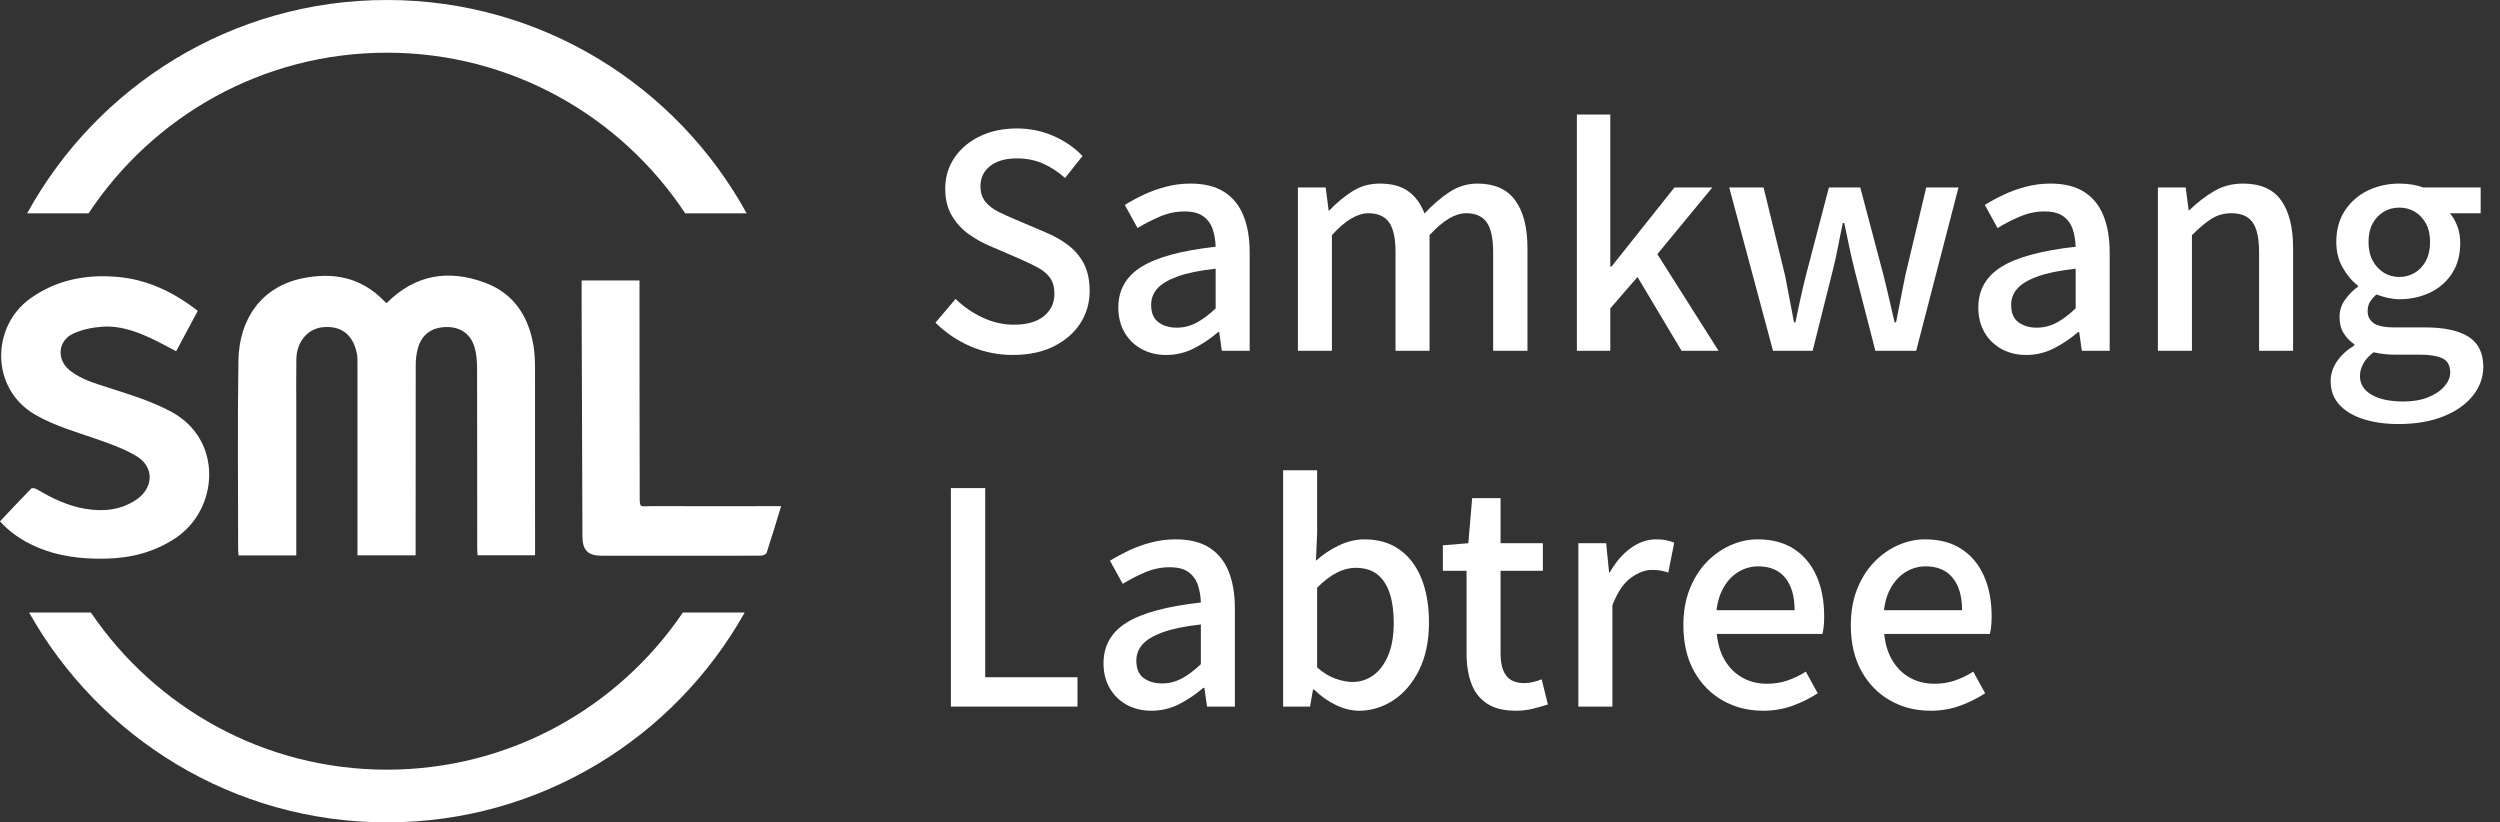 <svg width="76" height="25" viewBox="0 0 76 25" fill="none" xmlns="http://www.w3.org/2000/svg">
<rect x="0" y="0" width="76" height="25" fill="#333333" stroke="none"/>
<path d="M30.795 10.791C30.339 10.791 29.909 10.703 29.504 10.529C29.1 10.355 28.744 10.115 28.439 9.808L29.05 9.087C29.29 9.322 29.564 9.511 29.873 9.655C30.182 9.799 30.498 9.871 30.822 9.871C31.217 9.871 31.522 9.784 31.735 9.61C31.947 9.436 32.054 9.211 32.054 8.934C32.054 8.73 32.009 8.566 31.919 8.443C31.829 8.319 31.705 8.216 31.546 8.132C31.387 8.048 31.205 7.96 31.001 7.87L30.084 7.474C29.868 7.383 29.657 7.265 29.45 7.118C29.244 6.971 29.072 6.784 28.938 6.559C28.803 6.334 28.735 6.059 28.735 5.734C28.735 5.386 28.828 5.073 29.014 4.797C29.2 4.521 29.458 4.303 29.788 4.143C30.117 3.984 30.492 3.905 30.912 3.905C31.302 3.905 31.67 3.98 32.018 4.13C32.365 4.28 32.663 4.485 32.908 4.743L32.378 5.41C32.168 5.224 31.945 5.078 31.708 4.973C31.471 4.868 31.206 4.815 30.912 4.815C30.571 4.815 30.3 4.892 30.103 5.045C29.905 5.198 29.806 5.404 29.806 5.662C29.806 5.855 29.857 6.012 29.959 6.136C30.061 6.259 30.194 6.361 30.359 6.442C30.524 6.523 30.693 6.6 30.867 6.672L31.776 7.059C32.039 7.167 32.273 7.3 32.477 7.456C32.681 7.612 32.84 7.802 32.954 8.024C33.068 8.246 33.125 8.523 33.125 8.853C33.125 9.207 33.032 9.53 32.846 9.822C32.66 10.113 32.393 10.347 32.045 10.524C31.698 10.701 31.281 10.79 30.795 10.79L30.795 10.791Z" fill="white"/>
<path d="M35.454 10.791C35.172 10.791 34.922 10.73 34.703 10.61C34.484 10.49 34.312 10.322 34.186 10.106C34.06 9.889 33.997 9.637 33.997 9.349C33.997 8.814 34.232 8.401 34.703 8.109C35.173 7.818 35.924 7.615 36.956 7.501C36.95 7.308 36.92 7.131 36.866 6.969C36.812 6.807 36.717 6.676 36.582 6.577C36.447 6.478 36.257 6.428 36.011 6.428C35.753 6.428 35.504 6.479 35.265 6.582C35.025 6.684 34.797 6.801 34.581 6.933L34.194 6.23C34.368 6.122 34.56 6.018 34.77 5.919C34.98 5.82 35.205 5.738 35.445 5.676C35.684 5.613 35.933 5.581 36.191 5.581C36.605 5.581 36.944 5.664 37.207 5.829C37.471 5.994 37.667 6.233 37.796 6.546C37.925 6.858 37.99 7.236 37.99 7.681V10.664H37.144L37.064 10.097H37.028C36.806 10.289 36.563 10.453 36.299 10.588C36.036 10.723 35.754 10.791 35.454 10.791ZM35.768 9.961C35.984 9.961 36.185 9.911 36.371 9.812C36.557 9.713 36.752 9.568 36.956 9.375V8.168C36.47 8.222 36.083 8.301 35.795 8.406C35.508 8.511 35.302 8.635 35.179 8.776C35.056 8.917 34.995 9.081 34.995 9.267C34.995 9.513 35.07 9.691 35.22 9.799C35.369 9.907 35.552 9.961 35.768 9.961V9.961Z" fill="white"/>
<path d="M39.456 10.664V5.698H40.301L40.391 6.401H40.409C40.625 6.173 40.857 5.979 41.106 5.82C41.355 5.66 41.635 5.581 41.947 5.581C42.313 5.581 42.603 5.661 42.819 5.82C43.035 5.979 43.197 6.203 43.305 6.491C43.551 6.227 43.804 6.009 44.065 5.838C44.326 5.666 44.609 5.581 44.915 5.581C45.431 5.581 45.813 5.75 46.062 6.09C46.31 6.429 46.435 6.914 46.435 7.545V10.664H45.392V7.672C45.392 7.245 45.326 6.94 45.194 6.757C45.062 6.573 44.855 6.482 44.573 6.482C44.406 6.482 44.23 6.536 44.047 6.644C43.864 6.752 43.668 6.921 43.458 7.149V10.664H42.424V7.672C42.424 7.245 42.358 6.941 42.226 6.757C42.094 6.574 41.884 6.482 41.596 6.482C41.435 6.482 41.261 6.537 41.075 6.645C40.889 6.753 40.694 6.921 40.49 7.15V10.665H39.456L39.456 10.664Z" fill="white"/>
<path d="M47.937 10.664V3.481H48.953V8.105H48.989L50.904 5.698H52.056L50.383 7.726L52.244 10.664H51.12L49.78 8.42L48.953 9.375V10.664H47.937L47.937 10.664Z" fill="white"/>
<path d="M53.9 10.664L52.568 5.698H53.612L54.268 8.384C54.316 8.624 54.361 8.86 54.403 9.092C54.445 9.323 54.49 9.559 54.538 9.799H54.583C54.63 9.559 54.68 9.323 54.731 9.092C54.782 8.86 54.837 8.625 54.897 8.384L55.599 5.698H56.552L57.263 8.384C57.323 8.624 57.38 8.86 57.433 9.092C57.487 9.323 57.541 9.559 57.595 9.799H57.64C57.688 9.559 57.735 9.323 57.779 9.092C57.824 8.86 57.871 8.625 57.919 8.384L58.557 5.698H59.538L58.252 10.664H57.011L56.381 8.213C56.321 7.979 56.267 7.744 56.219 7.51C56.171 7.276 56.12 7.032 56.066 6.78H56.022C55.968 7.033 55.918 7.277 55.873 7.515C55.828 7.752 55.776 7.988 55.716 8.222L55.104 10.665H53.899L53.9 10.664Z" fill="white"/>
<path d="M61.598 10.791C61.316 10.791 61.066 10.73 60.847 10.61C60.628 10.49 60.456 10.322 60.33 10.106C60.204 9.889 60.141 9.637 60.141 9.349C60.141 8.814 60.376 8.401 60.847 8.109C61.318 7.818 62.069 7.615 63.1 7.501C63.094 7.308 63.064 7.131 63.01 6.969C62.956 6.807 62.861 6.676 62.726 6.577C62.592 6.478 62.401 6.428 62.155 6.428C61.897 6.428 61.648 6.479 61.409 6.582C61.169 6.684 60.941 6.801 60.725 6.933L60.338 6.23C60.512 6.122 60.704 6.018 60.914 5.919C61.124 5.82 61.349 5.738 61.589 5.676C61.828 5.613 62.077 5.581 62.335 5.581C62.749 5.581 63.088 5.664 63.351 5.829C63.615 5.994 63.812 6.233 63.941 6.546C64.069 6.858 64.134 7.236 64.134 7.681V10.664H63.288L63.208 10.097H63.172C62.95 10.289 62.707 10.453 62.443 10.588C62.18 10.723 61.898 10.791 61.598 10.791ZM61.913 9.961C62.129 9.961 62.33 9.911 62.516 9.812C62.701 9.713 62.897 9.568 63.1 9.375V8.168C62.614 8.222 62.228 8.301 61.94 8.406C61.652 8.511 61.447 8.635 61.324 8.776C61.201 8.917 61.139 9.081 61.139 9.267C61.139 9.513 61.214 9.691 61.364 9.799C61.514 9.907 61.697 9.961 61.913 9.961V9.961Z" fill="white"/>
<path d="M65.6 10.664V5.698H66.445L66.535 6.392H66.554C66.781 6.17 67.027 5.979 67.291 5.82C67.555 5.66 67.855 5.581 68.191 5.581C68.718 5.581 69.104 5.751 69.346 6.09C69.589 6.43 69.71 6.915 69.71 7.546V10.664H68.676V7.672C68.676 7.245 68.61 6.941 68.478 6.757C68.346 6.574 68.133 6.482 67.84 6.482C67.612 6.482 67.409 6.538 67.232 6.649C67.055 6.761 66.856 6.927 66.635 7.149V10.664H65.6Z" fill="white"/>
<path d="M72.912 12.891C72.516 12.891 72.162 12.841 71.85 12.742C71.538 12.643 71.294 12.497 71.118 12.305C70.941 12.112 70.852 11.872 70.852 11.584C70.852 11.373 70.915 11.175 71.041 10.989C71.167 10.803 71.344 10.641 71.572 10.502V10.466C71.446 10.382 71.34 10.272 71.252 10.137C71.165 10.002 71.122 9.835 71.122 9.637C71.122 9.439 71.18 9.26 71.297 9.101C71.414 8.942 71.541 8.814 71.68 8.718V8.682C71.505 8.55 71.353 8.37 71.221 8.141C71.089 7.913 71.023 7.651 71.023 7.357C71.023 6.984 71.112 6.664 71.288 6.397C71.465 6.13 71.699 5.927 71.99 5.788C72.281 5.65 72.597 5.581 72.938 5.581C73.082 5.581 73.216 5.592 73.339 5.613C73.462 5.634 73.568 5.662 73.658 5.699H75.412V6.483H74.476C74.566 6.585 74.641 6.714 74.701 6.87C74.761 7.027 74.791 7.198 74.791 7.384C74.791 7.745 74.709 8.053 74.544 8.308C74.379 8.563 74.156 8.759 73.874 8.894C73.592 9.029 73.28 9.097 72.938 9.097C72.83 9.097 72.715 9.083 72.592 9.056C72.469 9.029 72.353 8.994 72.245 8.952C72.167 9.019 72.103 9.091 72.052 9.169C72.001 9.247 71.976 9.346 71.976 9.466C71.976 9.61 72.034 9.728 72.151 9.818C72.267 9.908 72.485 9.953 72.803 9.953H73.72C74.302 9.953 74.742 10.048 75.042 10.237C75.342 10.426 75.492 10.731 75.492 11.152C75.492 11.47 75.387 11.761 75.177 12.026C74.967 12.291 74.669 12.501 74.282 12.657C73.896 12.813 73.439 12.891 72.911 12.891L72.912 12.891ZM73.055 12.206C73.349 12.206 73.601 12.164 73.811 12.079C74.021 11.995 74.186 11.886 74.305 11.75C74.425 11.615 74.486 11.472 74.486 11.322C74.486 11.112 74.407 10.969 74.252 10.894C74.096 10.819 73.868 10.782 73.568 10.782H72.822C72.702 10.782 72.588 10.776 72.48 10.764C72.372 10.751 72.264 10.733 72.156 10.709C72.012 10.817 71.907 10.935 71.841 11.061C71.775 11.187 71.742 11.31 71.742 11.43C71.742 11.671 71.859 11.86 72.093 11.998C72.327 12.136 72.648 12.205 73.055 12.205V12.206ZM72.939 8.42C73.107 8.42 73.263 8.378 73.406 8.294C73.55 8.21 73.664 8.088 73.748 7.929C73.832 7.77 73.874 7.579 73.874 7.356C73.874 7.134 73.832 6.946 73.748 6.793C73.664 6.64 73.552 6.521 73.411 6.437C73.27 6.353 73.113 6.311 72.938 6.311C72.764 6.311 72.607 6.353 72.466 6.437C72.325 6.521 72.213 6.64 72.129 6.793C72.045 6.947 72.003 7.134 72.003 7.356C72.003 7.578 72.046 7.77 72.133 7.929C72.22 8.088 72.334 8.21 72.475 8.294C72.616 8.378 72.77 8.42 72.938 8.42H72.939Z" fill="white"/>
<path d="M28.907 21.48V14.838H29.95V20.588H32.756V21.48H28.907Z" fill="white"/>
<path d="M35.004 21.606C34.722 21.606 34.472 21.546 34.253 21.426C34.034 21.305 33.862 21.137 33.736 20.921C33.61 20.705 33.547 20.453 33.547 20.164C33.547 19.63 33.782 19.216 34.253 18.925C34.724 18.633 35.474 18.431 36.506 18.316C36.5 18.124 36.47 17.947 36.416 17.785C36.362 17.622 36.267 17.492 36.132 17.393C35.998 17.294 35.807 17.244 35.561 17.244C35.303 17.244 35.054 17.295 34.815 17.397C34.575 17.499 34.347 17.616 34.131 17.749L33.744 17.046C33.918 16.938 34.11 16.834 34.32 16.734C34.53 16.635 34.755 16.554 34.995 16.491C35.234 16.428 35.483 16.396 35.741 16.396C36.155 16.396 36.494 16.479 36.757 16.645C37.021 16.81 37.218 17.049 37.346 17.361C37.475 17.674 37.54 18.052 37.54 18.497V21.48H36.694L36.614 20.912H36.578C36.356 21.105 36.113 21.268 35.849 21.404C35.586 21.539 35.304 21.606 35.004 21.606ZM35.319 20.777C35.535 20.777 35.736 20.727 35.922 20.628C36.107 20.529 36.303 20.383 36.506 20.191V18.983C36.02 19.037 35.634 19.117 35.346 19.222C35.058 19.327 34.853 19.45 34.73 19.591C34.607 19.732 34.545 19.896 34.545 20.082C34.545 20.329 34.62 20.506 34.77 20.614C34.92 20.722 35.103 20.776 35.319 20.776V20.777Z" fill="white"/>
<path d="M41.309 21.606C41.087 21.606 40.856 21.549 40.616 21.435C40.376 21.321 40.155 21.165 39.951 20.966H39.915L39.825 21.48H39.007V14.297H40.041V16.199L40.005 17.046C40.221 16.854 40.456 16.698 40.711 16.577C40.966 16.457 41.222 16.397 41.48 16.397C41.9 16.397 42.255 16.5 42.546 16.708C42.837 16.915 43.059 17.208 43.212 17.587C43.364 17.965 43.441 18.41 43.441 18.921C43.441 19.485 43.34 19.969 43.14 20.372C42.939 20.774 42.676 21.081 42.353 21.291C42.029 21.501 41.681 21.607 41.309 21.607L41.309 21.606ZM41.111 20.732C41.351 20.732 41.565 20.663 41.754 20.525C41.943 20.387 42.093 20.184 42.204 19.916C42.315 19.649 42.37 19.323 42.37 18.938C42.37 18.59 42.33 18.291 42.249 18.042C42.167 17.793 42.043 17.6 41.875 17.465C41.707 17.329 41.485 17.262 41.21 17.262C41.018 17.262 40.826 17.311 40.634 17.411C40.442 17.51 40.244 17.662 40.041 17.866V20.29C40.226 20.453 40.414 20.567 40.603 20.633C40.791 20.699 40.961 20.732 41.111 20.732Z" fill="white"/>
<path d="M46.084 21.606C45.712 21.606 45.417 21.533 45.199 21.385C44.98 21.238 44.822 21.034 44.727 20.772C44.63 20.511 44.583 20.206 44.583 19.858V17.352H43.863V16.577L44.637 16.514L44.754 15.143H45.617V16.514H46.903V17.352H45.617V19.866C45.617 20.161 45.674 20.385 45.788 20.538C45.902 20.691 46.088 20.767 46.346 20.767C46.429 20.767 46.519 20.756 46.615 20.732C46.711 20.707 46.795 20.681 46.867 20.651L47.056 21.416C46.924 21.458 46.776 21.5 46.611 21.543C46.446 21.585 46.27 21.606 46.085 21.606L46.084 21.606Z" fill="white"/>
<path d="M47.982 21.48V16.514H48.827L48.917 17.406H48.935C49.115 17.087 49.328 16.84 49.574 16.662C49.82 16.485 50.078 16.396 50.347 16.396C50.468 16.396 50.569 16.405 50.653 16.424C50.737 16.441 50.818 16.466 50.896 16.496L50.716 17.406C50.626 17.376 50.545 17.355 50.474 17.343C50.402 17.331 50.315 17.325 50.213 17.325C50.015 17.325 49.805 17.404 49.583 17.563C49.361 17.723 49.172 18 49.017 18.397V21.48H47.982L47.982 21.48Z" fill="white"/>
<path d="M53.594 21.606C53.144 21.606 52.736 21.503 52.371 21.295C52.005 21.088 51.714 20.791 51.498 20.403C51.282 20.015 51.175 19.548 51.175 19.001C51.175 18.599 51.237 18.237 51.364 17.915C51.489 17.594 51.66 17.321 51.876 17.095C52.092 16.87 52.335 16.697 52.605 16.577C52.874 16.457 53.15 16.396 53.432 16.396C53.869 16.396 54.238 16.494 54.538 16.689C54.838 16.885 55.066 17.158 55.222 17.51C55.378 17.861 55.455 18.271 55.455 18.74C55.455 18.842 55.451 18.94 55.442 19.033C55.433 19.126 55.419 19.206 55.402 19.272H52.191C52.221 19.584 52.303 19.853 52.438 20.078C52.573 20.304 52.75 20.478 52.969 20.601C53.188 20.724 53.438 20.786 53.72 20.786C53.942 20.786 54.148 20.753 54.34 20.687C54.532 20.621 54.718 20.531 54.898 20.417L55.258 21.075C55.03 21.225 54.776 21.351 54.498 21.453C54.219 21.555 53.918 21.607 53.594 21.607V21.606ZM52.182 18.551H54.556C54.556 18.13 54.462 17.802 54.273 17.568C54.084 17.334 53.81 17.217 53.45 17.217C53.246 17.217 53.054 17.268 52.874 17.37C52.694 17.472 52.543 17.622 52.42 17.821C52.297 18.019 52.218 18.262 52.182 18.551Z" fill="white"/>
<path d="M58.684 21.606C58.234 21.606 57.826 21.503 57.461 21.295C57.096 21.088 56.805 20.791 56.589 20.403C56.373 20.015 56.265 19.548 56.265 19.001C56.265 18.599 56.328 18.237 56.454 17.915C56.58 17.594 56.751 17.321 56.967 17.095C57.183 16.87 57.425 16.697 57.695 16.577C57.965 16.457 58.24 16.396 58.522 16.396C58.96 16.396 59.328 16.494 59.628 16.689C59.928 16.885 60.156 17.158 60.312 17.51C60.468 17.861 60.546 18.271 60.546 18.74C60.546 18.842 60.541 18.94 60.532 19.033C60.523 19.126 60.51 19.206 60.492 19.272H57.281C57.311 19.584 57.393 19.853 57.529 20.078C57.663 20.304 57.84 20.478 58.059 20.601C58.278 20.724 58.528 20.786 58.81 20.786C59.032 20.786 59.239 20.753 59.431 20.687C59.623 20.621 59.809 20.531 59.988 20.417L60.348 21.075C60.12 21.225 59.867 21.351 59.588 21.453C59.309 21.555 59.008 21.607 58.684 21.607V21.606ZM57.272 18.551H59.647C59.647 18.13 59.552 17.802 59.363 17.568C59.174 17.334 58.9 17.217 58.54 17.217C58.337 17.217 58.145 17.268 57.965 17.37C57.785 17.472 57.633 17.622 57.51 17.821C57.387 18.019 57.308 18.262 57.272 18.551Z" fill="white"/>
<path d="M11.754 9.214C12.625 8.34 13.641 8.184 14.744 8.594C15.621 8.92 16.073 9.621 16.221 10.525C16.259 10.761 16.264 11.005 16.265 11.245C16.268 13.04 16.266 14.834 16.266 16.628C16.266 16.708 16.266 16.788 16.266 16.881H14.519C14.515 16.808 14.507 16.73 14.507 16.653C14.506 14.828 14.508 13.003 14.503 11.178C14.502 10.976 14.484 10.768 14.431 10.575C14.318 10.16 14.005 9.94 13.583 9.942C13.13 9.944 12.819 10.164 12.704 10.588C12.66 10.746 12.638 10.916 12.638 11.081C12.634 12.937 12.635 14.793 12.635 16.648C12.635 16.722 12.635 16.795 12.635 16.882H10.867C10.867 16.811 10.867 16.739 10.867 16.668C10.867 14.793 10.867 12.918 10.867 11.044C10.867 10.945 10.869 10.845 10.849 10.749C10.735 10.172 10.374 9.894 9.818 9.947C9.355 9.99 9.018 10.387 9.009 10.919C9.001 11.408 9.007 11.897 9.007 12.385C9.007 13.821 9.007 15.256 9.007 16.691V16.884H7.251C7.247 16.824 7.24 16.77 7.24 16.716C7.24 14.799 7.218 12.88 7.248 10.963C7.267 9.711 7.937 8.729 9.174 8.465C10.115 8.265 10.978 8.425 11.677 9.149C11.698 9.17 11.723 9.189 11.753 9.215L11.754 9.214Z" fill="white"/>
<path d="M0 15.849C0.32 15.51 0.631 15.177 0.95 14.852C0.976 14.826 1.075 14.846 1.123 14.874C1.586 15.152 2.071 15.384 2.607 15.47C3.144 15.557 3.665 15.509 4.136 15.196C4.674 14.838 4.699 14.194 4.145 13.864C3.769 13.639 3.343 13.489 2.926 13.344C2.298 13.126 1.659 12.945 1.075 12.61C-0.3 11.819 -0.274 9.915 0.935 9.063C1.716 8.513 2.588 8.343 3.515 8.413C4.448 8.483 5.259 8.865 6.012 9.45C5.793 9.858 5.577 10.263 5.355 10.678C5.078 10.534 4.817 10.387 4.545 10.263C4.092 10.057 3.619 9.896 3.118 9.931C2.817 9.952 2.501 10.015 2.229 10.14C1.752 10.359 1.714 10.94 2.127 11.265C2.469 11.534 2.881 11.651 3.286 11.782C3.936 11.992 4.589 12.187 5.199 12.513C6.799 13.37 6.648 15.484 5.337 16.357C4.7 16.781 3.997 16.963 3.241 16.982C2.48 17.002 1.739 16.914 1.039 16.595C0.649 16.417 0.299 16.181 0 15.85L0 15.849Z" fill="white"/>
<path d="M23.746 15.387C23.593 15.887 23.456 16.347 23.306 16.803C23.291 16.847 23.198 16.89 23.14 16.891C22.48 16.897 21.82 16.895 21.159 16.895C20.203 16.895 19.246 16.895 18.29 16.894C17.873 16.894 17.708 16.726 17.706 16.309C17.698 14.002 17.69 11.696 17.682 9.389C17.681 9.106 17.682 8.823 17.682 8.526H19.441C19.441 8.813 19.441 9.1 19.441 9.387C19.442 11.249 19.441 13.11 19.447 14.972C19.449 15.489 19.416 15.383 19.861 15.386C21.058 15.392 22.256 15.387 23.453 15.387C23.533 15.387 23.612 15.387 23.746 15.387L23.746 15.387Z" fill="white"/>
<path d="M11.761 1.602C15.549 1.602 18.883 3.542 20.83 6.485H22.698C20.576 2.62 16.474 0 11.761 0C7.049 0 2.947 2.62 0.826 6.485H2.693C4.64 3.542 7.974 1.602 11.761 1.602Z" fill="white"/>
<path d="M11.761 23.398C8.02 23.398 4.72 21.504 2.763 18.621H0.885C3.023 22.428 7.092 25 11.761 25C16.431 25 20.501 22.428 22.638 18.621H20.759C18.803 21.504 15.502 23.398 11.761 23.398H11.761Z" fill="white"/>
</svg>

